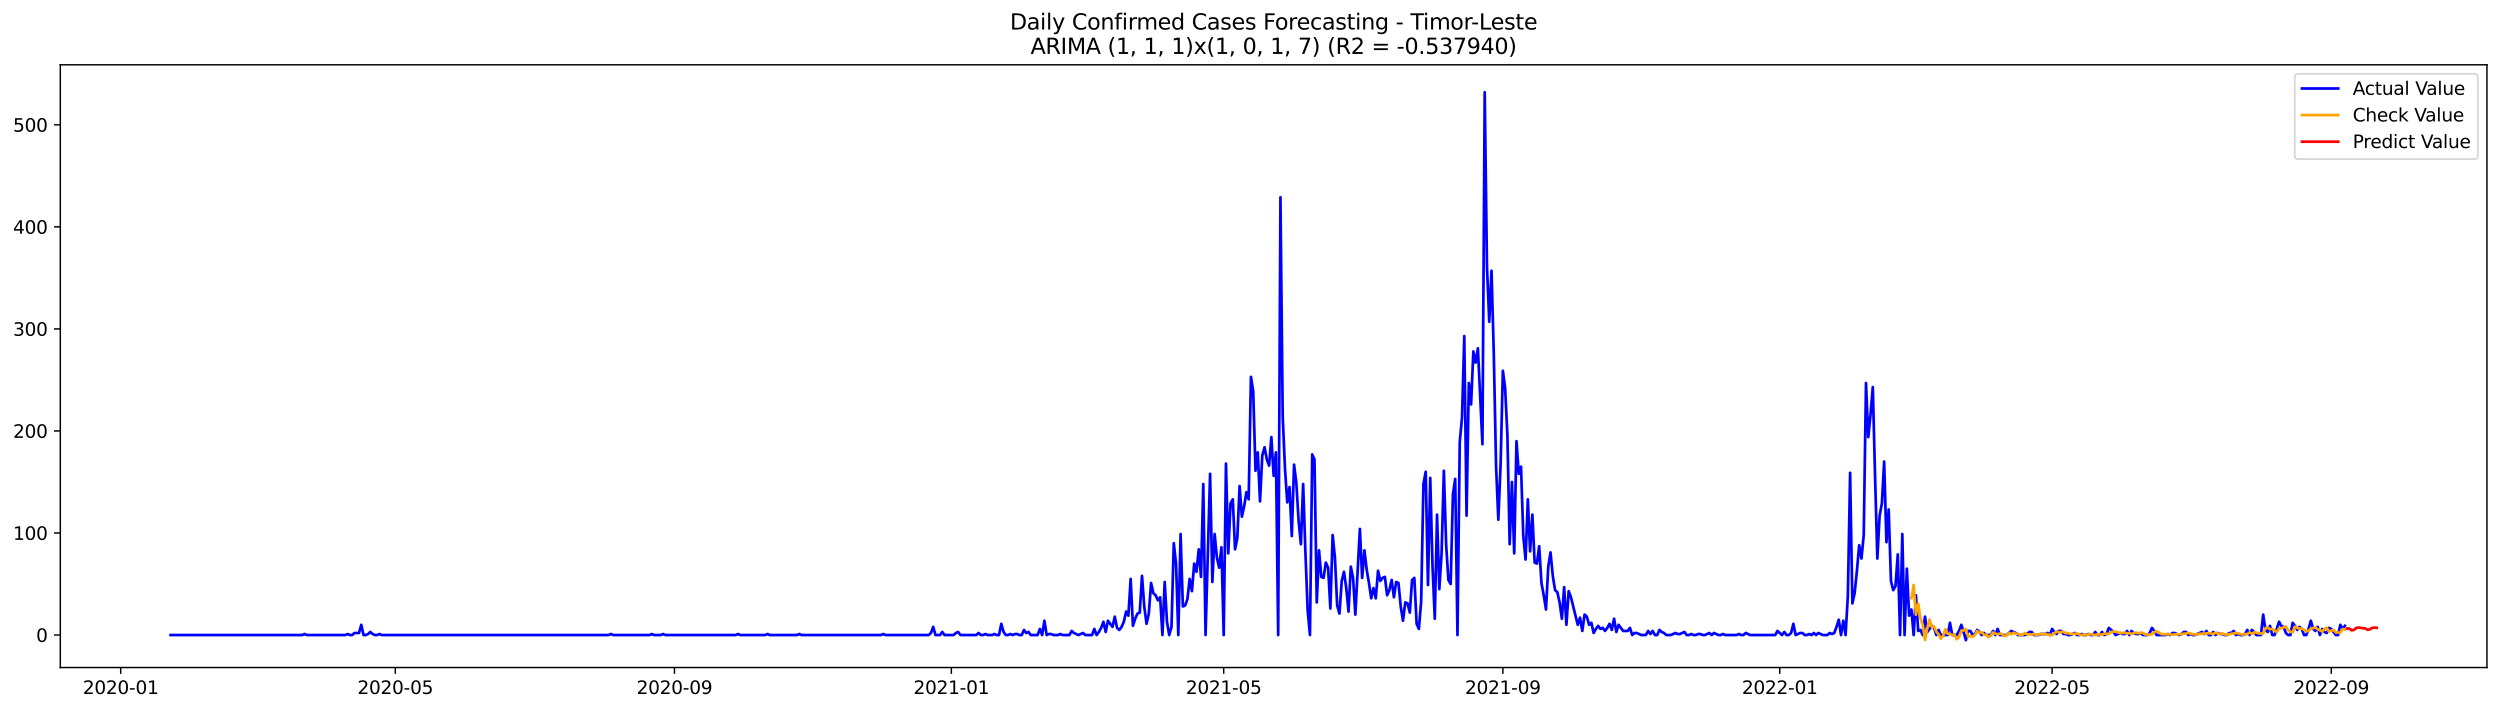 <?xml version="1.0" encoding="utf-8" standalone="no"?>
<!DOCTYPE svg PUBLIC "-//W3C//DTD SVG 1.1//EN"
  "http://www.w3.org/Graphics/SVG/1.1/DTD/svg11.dtd">
<svg xmlns:xlink="http://www.w3.org/1999/xlink" width="1379.688pt" height="392.274pt" viewBox="0 0 1379.688 392.274" xmlns="http://www.w3.org/2000/svg" version="1.1">
 <defs>
  <style type="text/css">*{stroke-linejoin: round; stroke-linecap: butt}</style>
 </defs>
 <g id="figure_1">
  <g id="patch_1">
   <path d="M 0 392.274 
L 1379.688 392.274 
L 1379.688 0 
L 0 0 
z
" style="fill: #ffffff"/>
  </g>
  <g id="axes_1">
   <g id="patch_2">
    <path d="M 33.288 368.396 
L 1372.487 368.396 
L 1372.487 35.755 
L 33.288 35.755 
z
" style="fill: #ffffff"/>
   </g>
   <g id="matplotlib.axis_1">
    <g id="xtick_1">
     <g id="line2d_1">
      <defs>
       <path id="mb862a5fa27" d="M 0 0 
L 0 3.5 
" style="stroke: #000000; stroke-width: 0.8"/>
      </defs>
      <g>
       <use xlink:href="#mb862a5fa27" x="66.605" y="368.396" style="stroke: #000000; stroke-width: 0.8"/>
      </g>
     </g>
     <g id="text_1">
      <!-- 2020-01 -->
      <g transform="translate(45.713 382.994)scale(0.1 -0.1)">
       <defs>
        <path id="DejaVuSans-32" d="M 1228 531 
L 3431 531 
L 3431 0 
L 469 0 
L 469 531 
Q 828 903 1448 1529 
Q 2069 2156 2228 2338 
Q 2531 2678 2651 2914 
Q 2772 3150 2772 3378 
Q 2772 3750 2511 3984 
Q 2250 4219 1831 4219 
Q 1534 4219 1204 4116 
Q 875 4013 500 3803 
L 500 4441 
Q 881 4594 1212 4672 
Q 1544 4750 1819 4750 
Q 2544 4750 2975 4387 
Q 3406 4025 3406 3419 
Q 3406 3131 3298 2873 
Q 3191 2616 2906 2266 
Q 2828 2175 2409 1742 
Q 1991 1309 1228 531 
z
" transform="scale(0.016)"/>
        <path id="DejaVuSans-30" d="M 2034 4250 
Q 1547 4250 1301 3770 
Q 1056 3291 1056 2328 
Q 1056 1369 1301 889 
Q 1547 409 2034 409 
Q 2525 409 2770 889 
Q 3016 1369 3016 2328 
Q 3016 3291 2770 3770 
Q 2525 4250 2034 4250 
z
M 2034 4750 
Q 2819 4750 3233 4129 
Q 3647 3509 3647 2328 
Q 3647 1150 3233 529 
Q 2819 -91 2034 -91 
Q 1250 -91 836 529 
Q 422 1150 422 2328 
Q 422 3509 836 4129 
Q 1250 4750 2034 4750 
z
" transform="scale(0.016)"/>
        <path id="DejaVuSans-2d" d="M 313 2009 
L 1997 2009 
L 1997 1497 
L 313 1497 
L 313 2009 
z
" transform="scale(0.016)"/>
        <path id="DejaVuSans-31" d="M 794 531 
L 1825 531 
L 1825 4091 
L 703 3866 
L 703 4441 
L 1819 4666 
L 2450 4666 
L 2450 531 
L 3481 531 
L 3481 0 
L 794 0 
L 794 531 
z
" transform="scale(0.016)"/>
       </defs>
       <use xlink:href="#DejaVuSans-32"/>
       <use xlink:href="#DejaVuSans-30" x="63.623"/>
       <use xlink:href="#DejaVuSans-32" x="127.246"/>
       <use xlink:href="#DejaVuSans-30" x="190.869"/>
       <use xlink:href="#DejaVuSans-2d" x="254.492"/>
       <use xlink:href="#DejaVuSans-30" x="290.576"/>
       <use xlink:href="#DejaVuSans-31" x="354.199"/>
      </g>
     </g>
    </g>
    <g id="xtick_2">
     <g id="line2d_2">
      <g>
       <use xlink:href="#mb862a5fa27" x="218.16" y="368.396" style="stroke: #000000; stroke-width: 0.8"/>
      </g>
     </g>
     <g id="text_2">
      <!-- 2020-05 -->
      <g transform="translate(197.269 382.994)scale(0.1 -0.1)">
       <defs>
        <path id="DejaVuSans-35" d="M 691 4666 
L 3169 4666 
L 3169 4134 
L 1269 4134 
L 1269 2991 
Q 1406 3038 1543 3061 
Q 1681 3084 1819 3084 
Q 2600 3084 3056 2656 
Q 3513 2228 3513 1497 
Q 3513 744 3044 326 
Q 2575 -91 1722 -91 
Q 1428 -91 1123 -41 
Q 819 9 494 109 
L 494 744 
Q 775 591 1075 516 
Q 1375 441 1709 441 
Q 2250 441 2565 725 
Q 2881 1009 2881 1497 
Q 2881 1984 2565 2268 
Q 2250 2553 1709 2553 
Q 1456 2553 1204 2497 
Q 953 2441 691 2322 
L 691 4666 
z
" transform="scale(0.016)"/>
       </defs>
       <use xlink:href="#DejaVuSans-32"/>
       <use xlink:href="#DejaVuSans-30" x="63.623"/>
       <use xlink:href="#DejaVuSans-32" x="127.246"/>
       <use xlink:href="#DejaVuSans-30" x="190.869"/>
       <use xlink:href="#DejaVuSans-2d" x="254.492"/>
       <use xlink:href="#DejaVuSans-30" x="290.576"/>
       <use xlink:href="#DejaVuSans-35" x="354.199"/>
      </g>
     </g>
    </g>
    <g id="xtick_3">
     <g id="line2d_3">
      <g>
       <use xlink:href="#mb862a5fa27" x="372.221" y="368.396" style="stroke: #000000; stroke-width: 0.8"/>
      </g>
     </g>
     <g id="text_3">
      <!-- 2020-09 -->
      <g transform="translate(351.329 382.994)scale(0.1 -0.1)">
       <defs>
        <path id="DejaVuSans-39" d="M 703 97 
L 703 672 
Q 941 559 1184 500 
Q 1428 441 1663 441 
Q 2288 441 2617 861 
Q 2947 1281 2994 2138 
Q 2813 1869 2534 1725 
Q 2256 1581 1919 1581 
Q 1219 1581 811 2004 
Q 403 2428 403 3163 
Q 403 3881 828 4315 
Q 1253 4750 1959 4750 
Q 2769 4750 3195 4129 
Q 3622 3509 3622 2328 
Q 3622 1225 3098 567 
Q 2575 -91 1691 -91 
Q 1453 -91 1209 -44 
Q 966 3 703 97 
z
M 1959 2075 
Q 2384 2075 2632 2365 
Q 2881 2656 2881 3163 
Q 2881 3666 2632 3958 
Q 2384 4250 1959 4250 
Q 1534 4250 1286 3958 
Q 1038 3666 1038 3163 
Q 1038 2656 1286 2365 
Q 1534 2075 1959 2075 
z
" transform="scale(0.016)"/>
       </defs>
       <use xlink:href="#DejaVuSans-32"/>
       <use xlink:href="#DejaVuSans-30" x="63.623"/>
       <use xlink:href="#DejaVuSans-32" x="127.246"/>
       <use xlink:href="#DejaVuSans-30" x="190.869"/>
       <use xlink:href="#DejaVuSans-2d" x="254.492"/>
       <use xlink:href="#DejaVuSans-30" x="290.576"/>
       <use xlink:href="#DejaVuSans-39" x="354.199"/>
      </g>
     </g>
    </g>
    <g id="xtick_4">
     <g id="line2d_4">
      <g>
       <use xlink:href="#mb862a5fa27" x="525.029" y="368.396" style="stroke: #000000; stroke-width: 0.8"/>
      </g>
     </g>
     <g id="text_4">
      <!-- 2021-01 -->
      <g transform="translate(504.138 382.994)scale(0.1 -0.1)">
       <use xlink:href="#DejaVuSans-32"/>
       <use xlink:href="#DejaVuSans-30" x="63.623"/>
       <use xlink:href="#DejaVuSans-32" x="127.246"/>
       <use xlink:href="#DejaVuSans-31" x="190.869"/>
       <use xlink:href="#DejaVuSans-2d" x="254.492"/>
       <use xlink:href="#DejaVuSans-30" x="290.576"/>
       <use xlink:href="#DejaVuSans-31" x="354.199"/>
      </g>
     </g>
    </g>
    <g id="xtick_5">
     <g id="line2d_5">
      <g>
       <use xlink:href="#mb862a5fa27" x="675.332" y="368.396" style="stroke: #000000; stroke-width: 0.8"/>
      </g>
     </g>
     <g id="text_5">
      <!-- 2021-05 -->
      <g transform="translate(654.441 382.994)scale(0.1 -0.1)">
       <use xlink:href="#DejaVuSans-32"/>
       <use xlink:href="#DejaVuSans-30" x="63.623"/>
       <use xlink:href="#DejaVuSans-32" x="127.246"/>
       <use xlink:href="#DejaVuSans-31" x="190.869"/>
       <use xlink:href="#DejaVuSans-2d" x="254.492"/>
       <use xlink:href="#DejaVuSans-30" x="290.576"/>
       <use xlink:href="#DejaVuSans-35" x="354.199"/>
      </g>
     </g>
    </g>
    <g id="xtick_6">
     <g id="line2d_6">
      <g>
       <use xlink:href="#mb862a5fa27" x="829.393" y="368.396" style="stroke: #000000; stroke-width: 0.8"/>
      </g>
     </g>
     <g id="text_6">
      <!-- 2021-09 -->
      <g transform="translate(808.501 382.994)scale(0.1 -0.1)">
       <use xlink:href="#DejaVuSans-32"/>
       <use xlink:href="#DejaVuSans-30" x="63.623"/>
       <use xlink:href="#DejaVuSans-32" x="127.246"/>
       <use xlink:href="#DejaVuSans-31" x="190.869"/>
       <use xlink:href="#DejaVuSans-2d" x="254.492"/>
       <use xlink:href="#DejaVuSans-30" x="290.576"/>
       <use xlink:href="#DejaVuSans-39" x="354.199"/>
      </g>
     </g>
    </g>
    <g id="xtick_7">
     <g id="line2d_7">
      <g>
       <use xlink:href="#mb862a5fa27" x="982.201" y="368.396" style="stroke: #000000; stroke-width: 0.8"/>
      </g>
     </g>
     <g id="text_7">
      <!-- 2022-01 -->
      <g transform="translate(961.309 382.994)scale(0.1 -0.1)">
       <use xlink:href="#DejaVuSans-32"/>
       <use xlink:href="#DejaVuSans-30" x="63.623"/>
       <use xlink:href="#DejaVuSans-32" x="127.246"/>
       <use xlink:href="#DejaVuSans-32" x="190.869"/>
       <use xlink:href="#DejaVuSans-2d" x="254.492"/>
       <use xlink:href="#DejaVuSans-30" x="290.576"/>
       <use xlink:href="#DejaVuSans-31" x="354.199"/>
      </g>
     </g>
    </g>
    <g id="xtick_8">
     <g id="line2d_8">
      <g>
       <use xlink:href="#mb862a5fa27" x="1132.504" y="368.396" style="stroke: #000000; stroke-width: 0.8"/>
      </g>
     </g>
     <g id="text_8">
      <!-- 2022-05 -->
      <g transform="translate(1111.612 382.994)scale(0.1 -0.1)">
       <use xlink:href="#DejaVuSans-32"/>
       <use xlink:href="#DejaVuSans-30" x="63.623"/>
       <use xlink:href="#DejaVuSans-32" x="127.246"/>
       <use xlink:href="#DejaVuSans-32" x="190.869"/>
       <use xlink:href="#DejaVuSans-2d" x="254.492"/>
       <use xlink:href="#DejaVuSans-30" x="290.576"/>
       <use xlink:href="#DejaVuSans-35" x="354.199"/>
      </g>
     </g>
    </g>
    <g id="xtick_9">
     <g id="line2d_9">
      <g>
       <use xlink:href="#mb862a5fa27" x="1286.564" y="368.396" style="stroke: #000000; stroke-width: 0.8"/>
      </g>
     </g>
     <g id="text_9">
      <!-- 2022-09 -->
      <g transform="translate(1265.673 382.994)scale(0.1 -0.1)">
       <use xlink:href="#DejaVuSans-32"/>
       <use xlink:href="#DejaVuSans-30" x="63.623"/>
       <use xlink:href="#DejaVuSans-32" x="127.246"/>
       <use xlink:href="#DejaVuSans-32" x="190.869"/>
       <use xlink:href="#DejaVuSans-2d" x="254.492"/>
       <use xlink:href="#DejaVuSans-30" x="290.576"/>
       <use xlink:href="#DejaVuSans-39" x="354.199"/>
      </g>
     </g>
    </g>
   </g>
   <g id="matplotlib.axis_2">
    <g id="ytick_1">
     <g id="line2d_10">
      <defs>
       <path id="mdf9da9a703" d="M 0 0 
L -3.5 0 
" style="stroke: #000000; stroke-width: 0.8"/>
      </defs>
      <g>
       <use xlink:href="#mdf9da9a703" x="33.288" y="350.46" style="stroke: #000000; stroke-width: 0.8"/>
      </g>
     </g>
     <g id="text_10">
      <!-- 0 -->
      <g transform="translate(19.925 354.259)scale(0.1 -0.1)">
       <use xlink:href="#DejaVuSans-30"/>
      </g>
     </g>
    </g>
    <g id="ytick_2">
     <g id="line2d_11">
      <g>
       <use xlink:href="#mdf9da9a703" x="33.288" y="294.147" style="stroke: #000000; stroke-width: 0.8"/>
      </g>
     </g>
     <g id="text_11">
      <!-- 100 -->
      <g transform="translate(7.2 297.946)scale(0.1 -0.1)">
       <use xlink:href="#DejaVuSans-31"/>
       <use xlink:href="#DejaVuSans-30" x="63.623"/>
       <use xlink:href="#DejaVuSans-30" x="127.246"/>
      </g>
     </g>
    </g>
    <g id="ytick_3">
     <g id="line2d_12">
      <g>
       <use xlink:href="#mdf9da9a703" x="33.288" y="237.834" style="stroke: #000000; stroke-width: 0.8"/>
      </g>
     </g>
     <g id="text_12">
      <!-- 200 -->
      <g transform="translate(7.2 241.633)scale(0.1 -0.1)">
       <use xlink:href="#DejaVuSans-32"/>
       <use xlink:href="#DejaVuSans-30" x="63.623"/>
       <use xlink:href="#DejaVuSans-30" x="127.246"/>
      </g>
     </g>
    </g>
    <g id="ytick_4">
     <g id="line2d_13">
      <g>
       <use xlink:href="#mdf9da9a703" x="33.288" y="181.521" style="stroke: #000000; stroke-width: 0.8"/>
      </g>
     </g>
     <g id="text_13">
      <!-- 300 -->
      <g transform="translate(7.2 185.321)scale(0.1 -0.1)">
       <defs>
        <path id="DejaVuSans-33" d="M 2597 2516 
Q 3050 2419 3304 2112 
Q 3559 1806 3559 1356 
Q 3559 666 3084 287 
Q 2609 -91 1734 -91 
Q 1441 -91 1130 -33 
Q 819 25 488 141 
L 488 750 
Q 750 597 1062 519 
Q 1375 441 1716 441 
Q 2309 441 2620 675 
Q 2931 909 2931 1356 
Q 2931 1769 2642 2001 
Q 2353 2234 1838 2234 
L 1294 2234 
L 1294 2753 
L 1863 2753 
Q 2328 2753 2575 2939 
Q 2822 3125 2822 3475 
Q 2822 3834 2567 4026 
Q 2313 4219 1838 4219 
Q 1578 4219 1281 4162 
Q 984 4106 628 3988 
L 628 4550 
Q 988 4650 1302 4700 
Q 1616 4750 1894 4750 
Q 2613 4750 3031 4423 
Q 3450 4097 3450 3541 
Q 3450 3153 3228 2886 
Q 3006 2619 2597 2516 
z
" transform="scale(0.016)"/>
       </defs>
       <use xlink:href="#DejaVuSans-33"/>
       <use xlink:href="#DejaVuSans-30" x="63.623"/>
       <use xlink:href="#DejaVuSans-30" x="127.246"/>
      </g>
     </g>
    </g>
    <g id="ytick_5">
     <g id="line2d_14">
      <g>
       <use xlink:href="#mdf9da9a703" x="33.288" y="125.208" style="stroke: #000000; stroke-width: 0.8"/>
      </g>
     </g>
     <g id="text_14">
      <!-- 400 -->
      <g transform="translate(7.2 129.008)scale(0.1 -0.1)">
       <defs>
        <path id="DejaVuSans-34" d="M 2419 4116 
L 825 1625 
L 2419 1625 
L 2419 4116 
z
M 2253 4666 
L 3047 4666 
L 3047 1625 
L 3713 1625 
L 3713 1100 
L 3047 1100 
L 3047 0 
L 2419 0 
L 2419 1100 
L 313 1100 
L 313 1709 
L 2253 4666 
z
" transform="scale(0.016)"/>
       </defs>
       <use xlink:href="#DejaVuSans-34"/>
       <use xlink:href="#DejaVuSans-30" x="63.623"/>
       <use xlink:href="#DejaVuSans-30" x="127.246"/>
      </g>
     </g>
    </g>
    <g id="ytick_6">
     <g id="line2d_15">
      <g>
       <use xlink:href="#mdf9da9a703" x="33.288" y="68.896" style="stroke: #000000; stroke-width: 0.8"/>
      </g>
     </g>
     <g id="text_15">
      <!-- 500 -->
      <g transform="translate(7.2 72.695)scale(0.1 -0.1)">
       <use xlink:href="#DejaVuSans-35"/>
       <use xlink:href="#DejaVuSans-30" x="63.623"/>
       <use xlink:href="#DejaVuSans-30" x="127.246"/>
      </g>
     </g>
    </g>
   </g>
   <g id="line2d_16">
    <path d="M 94.16 350.46 
L 166.807 350.46 
L 168.059 349.897 
L 169.312 350.46 
L 190.605 350.46 
L 191.857 349.897 
L 193.11 350.46 
L 194.362 350.46 
L 195.615 349.334 
L 198.12 349.334 
L 199.372 344.829 
L 200.625 350.46 
L 201.877 350.46 
L 203.13 349.897 
L 204.382 348.77 
L 205.635 349.897 
L 206.887 350.46 
L 208.14 350.46 
L 209.393 349.897 
L 210.645 350.46 
L 335.898 350.46 
L 337.15 349.897 
L 338.403 350.46 
L 358.443 350.46 
L 359.696 349.897 
L 360.948 350.46 
L 364.706 350.46 
L 365.958 349.897 
L 367.211 350.46 
L 406.039 350.46 
L 407.292 349.897 
L 408.544 350.46 
L 422.322 350.46 
L 423.574 349.897 
L 424.827 350.46 
L 439.857 350.46 
L 441.11 349.897 
L 442.362 350.46 
L 486.201 350.46 
L 487.453 349.897 
L 488.706 350.46 
L 512.504 350.46 
L 513.756 349.334 
L 515.009 345.955 
L 516.261 350.46 
L 518.766 350.46 
L 520.019 348.77 
L 521.271 350.46 
L 526.281 350.46 
L 527.534 349.334 
L 528.786 348.77 
L 530.039 350.46 
L 538.807 350.46 
L 540.059 349.334 
L 541.312 350.46 
L 542.564 350.46 
L 543.817 349.897 
L 545.069 350.46 
L 547.574 350.46 
L 548.827 349.897 
L 550.079 350.46 
L 551.332 350.46 
L 552.584 344.265 
L 553.837 348.77 
L 555.09 350.46 
L 556.342 350.46 
L 557.595 349.897 
L 558.847 350.46 
L 560.1 349.897 
L 561.352 349.897 
L 562.605 350.46 
L 563.857 350.46 
L 565.11 347.644 
L 566.362 349.334 
L 567.615 348.77 
L 568.867 350.46 
L 572.625 350.46 
L 573.877 347.081 
L 575.13 350.46 
L 576.382 342.576 
L 577.635 350.46 
L 578.888 349.897 
L 580.14 349.897 
L 581.393 350.46 
L 583.898 350.46 
L 585.15 349.897 
L 586.403 350.46 
L 590.16 350.46 
L 591.413 348.207 
L 592.665 349.334 
L 595.17 350.46 
L 597.675 349.334 
L 598.928 350.46 
L 602.685 350.46 
L 603.938 347.081 
L 605.191 350.46 
L 606.443 348.77 
L 607.696 346.518 
L 608.948 343.139 
L 610.201 348.77 
L 611.453 342.576 
L 613.958 345.955 
L 615.211 340.324 
L 616.463 346.518 
L 617.716 347.644 
L 618.968 345.955 
L 620.221 343.139 
L 621.473 337.508 
L 622.726 339.76 
L 623.978 319.488 
L 625.231 345.392 
L 626.483 341.45 
L 627.736 338.634 
L 628.989 338.071 
L 630.241 317.798 
L 631.494 334.692 
L 632.746 344.265 
L 633.999 338.634 
L 635.251 321.74 
L 636.504 327.372 
L 637.756 328.498 
L 639.009 331.313 
L 640.261 329.624 
L 641.514 350.46 
L 642.766 321.177 
L 644.019 343.139 
L 645.271 350.46 
L 646.524 345.955 
L 647.776 299.778 
L 649.029 311.041 
L 650.281 350.46 
L 651.534 294.71 
L 652.786 334.692 
L 654.039 334.129 
L 655.292 330.75 
L 656.544 319.488 
L 657.797 326.245 
L 659.049 311.041 
L 660.302 315.546 
L 661.554 303.157 
L 662.807 318.362 
L 664.059 267.117 
L 665.312 350.46 
L 667.817 261.486 
L 669.069 321.177 
L 670.322 294.71 
L 671.574 307.662 
L 672.827 313.293 
L 674.079 302.031 
L 675.332 350.46 
L 676.584 255.854 
L 677.837 305.41 
L 679.09 277.816 
L 680.342 275.564 
L 681.595 303.157 
L 682.847 296.963 
L 684.1 268.243 
L 685.352 285.137 
L 686.605 279.506 
L 687.857 271.622 
L 689.11 275.564 
L 690.362 207.988 
L 691.615 215.872 
L 692.867 259.796 
L 694.12 249.66 
L 695.372 276.69 
L 696.625 251.349 
L 697.877 246.844 
L 699.13 253.602 
L 700.382 256.981 
L 701.635 241.213 
L 702.888 262.612 
L 704.14 249.66 
L 705.393 350.46 
L 706.645 108.878 
L 707.898 229.95 
L 709.15 258.67 
L 710.403 277.253 
L 711.655 268.806 
L 712.908 295.836 
L 714.16 256.417 
L 715.413 266.554 
L 716.665 287.389 
L 717.918 300.341 
L 719.17 267.117 
L 720.423 304.846 
L 721.675 336.945 
L 722.928 350.46 
L 724.18 250.786 
L 725.433 253.602 
L 726.685 332.44 
L 727.938 303.72 
L 729.191 318.362 
L 730.443 318.925 
L 731.696 310.478 
L 732.948 313.293 
L 734.201 335.819 
L 735.453 295.273 
L 736.706 307.662 
L 737.958 334.129 
L 739.211 338.634 
L 740.463 320.614 
L 741.716 315.546 
L 742.968 324.556 
L 744.221 337.508 
L 745.473 312.73 
L 746.726 318.925 
L 747.978 339.197 
L 750.483 291.894 
L 751.736 318.925 
L 752.989 303.72 
L 754.241 314.42 
L 755.494 321.74 
L 756.746 330.187 
L 757.999 324.556 
L 759.251 330.187 
L 760.504 314.983 
L 761.756 320.614 
L 763.009 318.925 
L 764.261 318.362 
L 765.514 328.498 
L 766.766 325.682 
L 768.019 320.051 
L 769.271 329.624 
L 770.524 321.177 
L 771.776 321.74 
L 773.029 334.692 
L 774.281 342.576 
L 775.534 332.44 
L 776.786 333.003 
L 778.039 338.071 
L 779.292 320.051 
L 780.544 318.925 
L 781.797 344.265 
L 783.049 347.081 
L 784.302 331.877 
L 785.554 267.117 
L 786.807 260.359 
L 788.059 322.867 
L 789.312 263.738 
L 790.564 312.167 
L 791.817 341.45 
L 793.069 284.011 
L 794.322 325.119 
L 795.574 305.41 
L 796.827 259.796 
L 798.079 300.341 
L 799.332 320.051 
L 800.584 322.303 
L 801.837 272.748 
L 803.09 264.301 
L 804.342 350.46 
L 805.595 244.029 
L 806.847 230.513 
L 808.1 185.463 
L 809.352 284.574 
L 810.605 211.367 
L 811.857 223.193 
L 813.11 193.91 
L 814.362 200.105 
L 815.615 192.221 
L 818.12 245.155 
L 819.372 50.876 
L 820.625 147.17 
L 821.877 177.579 
L 823.13 149.423 
L 824.382 195.036 
L 825.635 256.981 
L 826.888 286.826 
L 828.14 256.417 
L 829.393 204.61 
L 830.645 214.183 
L 831.898 240.087 
L 833.15 300.341 
L 834.403 265.991 
L 835.655 305.41 
L 836.908 243.465 
L 838.16 261.486 
L 839.413 257.544 
L 840.665 295.836 
L 841.918 308.788 
L 843.17 275.564 
L 844.423 304.283 
L 845.675 284.011 
L 846.928 310.478 
L 848.18 311.041 
L 849.433 301.468 
L 850.685 321.74 
L 851.938 328.498 
L 853.191 336.382 
L 854.443 312.73 
L 855.696 304.846 
L 856.948 317.798 
L 858.201 325.682 
L 859.453 326.808 
L 860.706 332.44 
L 861.958 341.45 
L 863.211 323.993 
L 864.463 344.829 
L 865.716 326.245 
L 866.968 329.624 
L 870.726 344.829 
L 871.978 340.887 
L 873.231 348.207 
L 874.483 339.197 
L 875.736 340.324 
L 876.989 344.829 
L 878.241 343.702 
L 879.494 349.334 
L 880.746 347.081 
L 881.999 345.392 
L 883.251 347.081 
L 884.504 346.518 
L 885.756 348.207 
L 887.009 346.518 
L 888.261 344.265 
L 889.514 347.644 
L 890.766 341.45 
L 892.019 348.77 
L 893.271 344.829 
L 895.776 348.207 
L 898.281 348.207 
L 899.534 346.518 
L 900.786 350.46 
L 902.039 349.334 
L 903.292 349.334 
L 905.797 350.46 
L 908.302 350.46 
L 909.554 348.207 
L 910.807 349.897 
L 912.059 348.207 
L 913.312 350.46 
L 914.564 350.46 
L 915.817 347.644 
L 917.069 348.77 
L 918.322 349.334 
L 919.574 350.46 
L 922.079 350.46 
L 924.584 349.334 
L 925.837 349.897 
L 927.09 349.897 
L 929.595 348.77 
L 930.847 350.46 
L 932.1 350.46 
L 933.352 349.897 
L 934.605 350.46 
L 935.857 350.46 
L 937.11 349.897 
L 938.362 349.897 
L 939.615 350.46 
L 940.867 350.46 
L 943.372 349.334 
L 944.625 350.46 
L 945.877 349.334 
L 948.382 350.46 
L 949.635 350.46 
L 950.888 349.897 
L 952.14 350.46 
L 958.403 350.46 
L 959.655 349.897 
L 960.908 350.46 
L 962.16 350.46 
L 963.413 349.334 
L 965.918 350.46 
L 979.696 350.46 
L 980.948 348.207 
L 983.453 350.46 
L 984.706 348.77 
L 985.958 350.46 
L 987.211 350.46 
L 988.463 349.334 
L 989.716 344.265 
L 990.968 350.46 
L 993.473 349.334 
L 994.726 349.334 
L 995.978 350.46 
L 997.231 350.46 
L 998.483 349.897 
L 999.736 350.46 
L 1000.989 349.334 
L 1002.241 350.46 
L 1003.494 349.334 
L 1005.999 350.46 
L 1008.504 350.46 
L 1009.756 349.334 
L 1011.009 349.897 
L 1012.261 349.334 
L 1013.514 345.955 
L 1014.766 342.013 
L 1016.019 350.46 
L 1017.271 342.576 
L 1018.524 350.46 
L 1019.776 329.061 
L 1021.029 260.922 
L 1022.281 333.003 
L 1023.534 327.372 
L 1024.786 314.983 
L 1026.039 300.905 
L 1027.292 308.225 
L 1028.544 295.273 
L 1029.797 211.367 
L 1031.049 241.213 
L 1032.302 228.824 
L 1033.554 213.62 
L 1034.807 263.175 
L 1036.059 308.225 
L 1037.312 284.574 
L 1038.564 277.816 
L 1039.817 254.728 
L 1041.069 299.215 
L 1042.322 281.195 
L 1043.574 320.614 
L 1044.827 325.682 
L 1046.079 323.43 
L 1047.332 305.973 
L 1048.584 350.46 
L 1049.837 294.71 
L 1051.09 350.46 
L 1052.342 313.857 
L 1053.595 339.76 
L 1054.847 336.382 
L 1056.1 350.46 
L 1057.352 328.498 
L 1058.605 348.207 
L 1059.857 347.644 
L 1061.11 350.46 
L 1062.362 340.324 
L 1063.615 348.77 
L 1066.12 345.392 
L 1067.372 346.518 
L 1068.625 350.46 
L 1069.877 347.644 
L 1071.13 350.46 
L 1074.888 350.46 
L 1076.14 343.702 
L 1077.393 350.46 
L 1079.898 350.46 
L 1081.15 348.207 
L 1082.403 344.829 
L 1083.655 348.77 
L 1084.908 353.276 
L 1086.16 348.207 
L 1087.413 348.207 
L 1088.665 350.46 
L 1089.918 349.897 
L 1091.17 347.644 
L 1092.423 348.77 
L 1093.675 350.46 
L 1094.928 349.334 
L 1096.18 350.46 
L 1098.685 350.46 
L 1099.938 348.207 
L 1101.191 350.46 
L 1102.443 347.081 
L 1103.696 350.46 
L 1107.453 350.46 
L 1109.958 348.207 
L 1112.463 349.334 
L 1113.716 350.46 
L 1117.473 350.46 
L 1118.726 349.897 
L 1119.978 348.77 
L 1121.231 348.77 
L 1122.483 350.46 
L 1124.989 350.46 
L 1126.241 349.897 
L 1128.746 349.897 
L 1129.999 349.334 
L 1131.251 350.46 
L 1132.504 347.081 
L 1133.756 348.77 
L 1135.009 349.897 
L 1136.261 348.207 
L 1137.514 348.207 
L 1138.766 349.897 
L 1140.019 349.897 
L 1141.271 350.46 
L 1142.524 350.46 
L 1145.029 349.334 
L 1146.281 350.46 
L 1147.534 350.46 
L 1148.786 349.897 
L 1150.039 350.46 
L 1151.292 350.46 
L 1152.544 349.897 
L 1153.797 350.46 
L 1155.049 350.46 
L 1156.302 348.77 
L 1157.554 350.46 
L 1158.807 350.46 
L 1160.059 348.77 
L 1161.312 350.46 
L 1162.564 349.897 
L 1163.817 346.518 
L 1166.322 348.77 
L 1167.574 350.46 
L 1170.079 349.334 
L 1171.332 349.897 
L 1172.584 349.897 
L 1173.837 348.207 
L 1175.09 350.46 
L 1176.342 348.207 
L 1177.595 349.334 
L 1178.847 349.897 
L 1180.1 349.897 
L 1181.352 349.334 
L 1182.605 350.46 
L 1185.11 350.46 
L 1186.362 349.334 
L 1187.615 346.518 
L 1188.867 348.207 
L 1190.12 350.46 
L 1195.13 350.46 
L 1196.382 349.897 
L 1197.635 350.46 
L 1198.888 349.334 
L 1200.14 349.334 
L 1202.645 350.46 
L 1203.898 349.897 
L 1205.15 348.77 
L 1206.403 348.77 
L 1207.655 350.46 
L 1208.908 349.897 
L 1210.16 350.46 
L 1211.413 350.46 
L 1215.17 348.77 
L 1216.423 349.897 
L 1217.675 348.207 
L 1218.928 350.46 
L 1220.18 350.46 
L 1221.433 348.77 
L 1222.685 350.46 
L 1223.938 349.334 
L 1225.191 349.897 
L 1226.443 349.897 
L 1227.696 350.46 
L 1228.948 350.46 
L 1230.201 349.334 
L 1231.453 349.334 
L 1232.706 348.207 
L 1233.958 350.46 
L 1235.211 349.897 
L 1236.463 350.46 
L 1237.716 350.46 
L 1238.968 349.897 
L 1240.221 347.644 
L 1241.473 350.46 
L 1242.726 347.644 
L 1243.978 348.77 
L 1245.231 350.46 
L 1247.736 350.46 
L 1248.989 339.197 
L 1250.241 347.644 
L 1251.494 348.77 
L 1252.746 345.392 
L 1253.999 350.46 
L 1255.251 350.46 
L 1256.504 347.081 
L 1257.756 343.139 
L 1259.009 345.392 
L 1260.261 345.955 
L 1261.514 349.334 
L 1262.766 350.46 
L 1264.019 350.46 
L 1265.271 343.702 
L 1266.524 345.392 
L 1267.776 347.644 
L 1269.029 345.955 
L 1270.281 347.081 
L 1271.534 350.46 
L 1272.786 350.46 
L 1274.039 347.081 
L 1275.292 342.576 
L 1276.544 347.081 
L 1277.797 348.207 
L 1279.049 345.955 
L 1280.302 350.46 
L 1281.554 347.081 
L 1282.807 348.77 
L 1284.059 349.334 
L 1285.312 346.518 
L 1286.564 347.081 
L 1289.069 350.46 
L 1290.322 350.46 
L 1291.574 344.829 
L 1292.827 347.081 
L 1294.079 345.392 
L 1294.079 345.392 
" clip-path="url(#p202763c042)" style="fill: none; stroke: #0000ff; stroke-width: 1.5; stroke-linecap: square"/>
   </g>
   <g id="line2d_17">
    <path d="M 1054.847 330.116 
L 1056.1 322.833 
L 1057.352 339.233 
L 1058.605 333.207 
L 1059.857 341.302 
L 1061.11 344.848 
L 1062.362 353.193 
L 1063.615 346.656 
L 1064.867 341.873 
L 1066.12 346.113 
L 1067.372 345.769 
L 1068.625 348.632 
L 1069.877 350.118 
L 1071.13 352.499 
L 1072.382 350.852 
L 1073.635 347.23 
L 1074.888 349.677 
L 1077.393 350.339 
L 1078.645 350.322 
L 1079.898 352.779 
L 1081.15 351.472 
L 1082.403 348.065 
L 1083.655 347.901 
L 1084.908 347.137 
L 1086.16 351.412 
L 1087.413 350.896 
L 1088.665 351.492 
L 1089.918 350.384 
L 1091.17 348.252 
L 1092.423 349.176 
L 1093.675 348.969 
L 1094.928 350.369 
L 1096.18 350.24 
L 1097.433 351.596 
L 1098.685 350.743 
L 1099.938 349.028 
L 1101.191 349.66 
L 1102.443 350.032 
L 1103.696 349.676 
L 1104.948 349.981 
L 1106.201 351.079 
L 1107.453 350.561 
L 1108.706 349.175 
L 1109.958 350.09 
L 1111.211 349.226 
L 1112.463 349.739 
L 1113.716 349.74 
L 1114.968 350.548 
L 1116.221 350.325 
L 1117.473 349.337 
L 1118.726 350.138 
L 1119.978 349.989 
L 1121.231 350.166 
L 1122.483 349.908 
L 1123.736 350.419 
L 1124.989 350.307 
L 1126.241 349.668 
L 1127.494 349.979 
L 1128.746 349.743 
L 1129.999 350.167 
L 1131.251 350.275 
L 1132.504 350.563 
L 1133.756 349.399 
L 1135.009 348.506 
L 1136.261 349.072 
L 1137.514 348.727 
L 1138.766 348.708 
L 1140.019 349.425 
L 1141.271 349.409 
L 1142.524 349.883 
L 1145.029 349.821 
L 1146.281 349.57 
L 1147.534 350.148 
L 1148.786 350.54 
L 1150.039 350.273 
L 1151.292 350.387 
L 1153.797 349.981 
L 1155.049 350.181 
L 1156.302 350.512 
L 1157.554 350.089 
L 1158.807 350.129 
L 1160.059 350.315 
L 1161.312 349.643 
L 1163.817 349.918 
L 1165.069 348.819 
L 1166.322 348.56 
L 1167.574 348.588 
L 1170.079 349.438 
L 1171.332 349.361 
L 1172.584 349.144 
L 1173.837 349.501 
L 1175.09 349.454 
L 1176.342 349.905 
L 1177.595 349.261 
L 1178.847 349.169 
L 1180.1 349.415 
L 1182.605 349.228 
L 1183.857 350.086 
L 1186.362 350.263 
L 1187.615 350.042 
L 1188.867 348.919 
L 1190.12 348.295 
L 1191.372 348.981 
L 1192.625 349.867 
L 1193.877 350.027 
L 1195.13 350.061 
L 1196.382 349.9 
L 1198.888 350.338 
L 1200.14 350.075 
L 1203.898 349.976 
L 1205.15 349.709 
L 1206.403 349.621 
L 1207.655 349.254 
L 1210.16 349.97 
L 1211.413 350.159 
L 1212.665 350.152 
L 1213.918 349.77 
L 1215.17 349.761 
L 1216.423 349.597 
L 1217.675 349.588 
L 1218.928 349.391 
L 1220.18 349.67 
L 1221.433 349.82 
L 1222.685 349.252 
L 1223.938 349.595 
L 1225.191 349.821 
L 1226.443 349.589 
L 1227.696 350.099 
L 1228.948 350.237 
L 1233.958 349.33 
L 1235.211 349.454 
L 1236.463 349.993 
L 1237.716 350.163 
L 1238.968 349.938 
L 1240.221 349.948 
L 1241.473 349.023 
L 1242.726 349.776 
L 1243.978 349.024 
L 1245.231 349.133 
L 1246.483 349.542 
L 1248.989 349.639 
L 1250.241 346.66 
L 1251.494 346.394 
L 1252.746 347.228 
L 1253.999 347.175 
L 1255.251 348.092 
L 1256.504 348.791 
L 1257.756 346.846 
L 1259.009 346.754 
L 1261.514 345.719 
L 1262.766 347.695 
L 1264.019 348.727 
L 1265.271 348.847 
L 1266.524 345.847 
L 1267.776 346.483 
L 1269.029 346.97 
L 1270.281 346.856 
L 1271.534 347.594 
L 1272.786 348.492 
L 1274.039 348.069 
L 1275.292 347.052 
L 1276.544 346.584 
L 1277.797 346.408 
L 1279.049 347.231 
L 1280.302 347.813 
L 1281.554 348.559 
L 1282.807 347.052 
L 1284.059 346.422 
L 1285.312 348.594 
L 1287.817 347.595 
L 1289.069 349.047 
L 1290.322 349.139 
L 1291.574 349.016 
L 1292.827 347.133 
L 1294.079 347.366 
L 1294.079 347.366 
" clip-path="url(#p202763c042)" style="fill: none; stroke: #ffa500; stroke-width: 1.5; stroke-linecap: square"/>
   </g>
   <g id="line2d_18">
    <path d="M 1295.332 346.878 
L 1296.584 346.905 
L 1297.837 347.875 
L 1299.09 347.604 
L 1300.342 346.531 
L 1301.595 346.362 
L 1302.847 346.467 
L 1304.1 346.717 
L 1305.352 346.804 
L 1306.605 347.567 
L 1307.857 347.353 
L 1309.11 346.504 
L 1310.362 346.37 
L 1311.615 346.454 
" clip-path="url(#p202763c042)" style="fill: none; stroke: #ff0000; stroke-width: 1.5; stroke-linecap: square"/>
   </g>
   <g id="patch_3">
    <path d="M 33.288 368.396 
L 33.288 35.755 
" style="fill: none; stroke: #000000; stroke-width: 0.8; stroke-linejoin: miter; stroke-linecap: square"/>
   </g>
   <g id="patch_4">
    <path d="M 1372.487 368.396 
L 1372.487 35.755 
" style="fill: none; stroke: #000000; stroke-width: 0.8; stroke-linejoin: miter; stroke-linecap: square"/>
   </g>
   <g id="patch_5">
    <path d="M 33.288 368.396 
L 1372.487 368.396 
" style="fill: none; stroke: #000000; stroke-width: 0.8; stroke-linejoin: miter; stroke-linecap: square"/>
   </g>
   <g id="patch_6">
    <path d="M 33.288 35.755 
L 1372.487 35.755 
" style="fill: none; stroke: #000000; stroke-width: 0.8; stroke-linejoin: miter; stroke-linecap: square"/>
   </g>
   <g id="text_16">
    <!-- Daily Confirmed Cases Forecasting - Timor-Leste -->
    <g transform="translate(557.379 16.318)scale(0.12 -0.12)">
     <defs>
      <path id="DejaVuSans-44" d="M 1259 4147 
L 1259 519 
L 2022 519 
Q 2988 519 3436 956 
Q 3884 1394 3884 2338 
Q 3884 3275 3436 3711 
Q 2988 4147 2022 4147 
L 1259 4147 
z
M 628 4666 
L 1925 4666 
Q 3281 4666 3915 4102 
Q 4550 3538 4550 2338 
Q 4550 1131 3912 565 
Q 3275 0 1925 0 
L 628 0 
L 628 4666 
z
" transform="scale(0.016)"/>
      <path id="DejaVuSans-61" d="M 2194 1759 
Q 1497 1759 1228 1600 
Q 959 1441 959 1056 
Q 959 750 1161 570 
Q 1363 391 1709 391 
Q 2188 391 2477 730 
Q 2766 1069 2766 1631 
L 2766 1759 
L 2194 1759 
z
M 3341 1997 
L 3341 0 
L 2766 0 
L 2766 531 
Q 2569 213 2275 61 
Q 1981 -91 1556 -91 
Q 1019 -91 701 211 
Q 384 513 384 1019 
Q 384 1609 779 1909 
Q 1175 2209 1959 2209 
L 2766 2209 
L 2766 2266 
Q 2766 2663 2505 2880 
Q 2244 3097 1772 3097 
Q 1472 3097 1187 3025 
Q 903 2953 641 2809 
L 641 3341 
Q 956 3463 1253 3523 
Q 1550 3584 1831 3584 
Q 2591 3584 2966 3190 
Q 3341 2797 3341 1997 
z
" transform="scale(0.016)"/>
      <path id="DejaVuSans-69" d="M 603 3500 
L 1178 3500 
L 1178 0 
L 603 0 
L 603 3500 
z
M 603 4863 
L 1178 4863 
L 1178 4134 
L 603 4134 
L 603 4863 
z
" transform="scale(0.016)"/>
      <path id="DejaVuSans-6c" d="M 603 4863 
L 1178 4863 
L 1178 0 
L 603 0 
L 603 4863 
z
" transform="scale(0.016)"/>
      <path id="DejaVuSans-79" d="M 2059 -325 
Q 1816 -950 1584 -1140 
Q 1353 -1331 966 -1331 
L 506 -1331 
L 506 -850 
L 844 -850 
Q 1081 -850 1212 -737 
Q 1344 -625 1503 -206 
L 1606 56 
L 191 3500 
L 800 3500 
L 1894 763 
L 2988 3500 
L 3597 3500 
L 2059 -325 
z
" transform="scale(0.016)"/>
      <path id="DejaVuSans-20" transform="scale(0.016)"/>
      <path id="DejaVuSans-43" d="M 4122 4306 
L 4122 3641 
Q 3803 3938 3442 4084 
Q 3081 4231 2675 4231 
Q 1875 4231 1450 3742 
Q 1025 3253 1025 2328 
Q 1025 1406 1450 917 
Q 1875 428 2675 428 
Q 3081 428 3442 575 
Q 3803 722 4122 1019 
L 4122 359 
Q 3791 134 3420 21 
Q 3050 -91 2638 -91 
Q 1578 -91 968 557 
Q 359 1206 359 2328 
Q 359 3453 968 4101 
Q 1578 4750 2638 4750 
Q 3056 4750 3426 4639 
Q 3797 4528 4122 4306 
z
" transform="scale(0.016)"/>
      <path id="DejaVuSans-6f" d="M 1959 3097 
Q 1497 3097 1228 2736 
Q 959 2375 959 1747 
Q 959 1119 1226 758 
Q 1494 397 1959 397 
Q 2419 397 2687 759 
Q 2956 1122 2956 1747 
Q 2956 2369 2687 2733 
Q 2419 3097 1959 3097 
z
M 1959 3584 
Q 2709 3584 3137 3096 
Q 3566 2609 3566 1747 
Q 3566 888 3137 398 
Q 2709 -91 1959 -91 
Q 1206 -91 779 398 
Q 353 888 353 1747 
Q 353 2609 779 3096 
Q 1206 3584 1959 3584 
z
" transform="scale(0.016)"/>
      <path id="DejaVuSans-6e" d="M 3513 2113 
L 3513 0 
L 2938 0 
L 2938 2094 
Q 2938 2591 2744 2837 
Q 2550 3084 2163 3084 
Q 1697 3084 1428 2787 
Q 1159 2491 1159 1978 
L 1159 0 
L 581 0 
L 581 3500 
L 1159 3500 
L 1159 2956 
Q 1366 3272 1645 3428 
Q 1925 3584 2291 3584 
Q 2894 3584 3203 3211 
Q 3513 2838 3513 2113 
z
" transform="scale(0.016)"/>
      <path id="DejaVuSans-66" d="M 2375 4863 
L 2375 4384 
L 1825 4384 
Q 1516 4384 1395 4259 
Q 1275 4134 1275 3809 
L 1275 3500 
L 2222 3500 
L 2222 3053 
L 1275 3053 
L 1275 0 
L 697 0 
L 697 3053 
L 147 3053 
L 147 3500 
L 697 3500 
L 697 3744 
Q 697 4328 969 4595 
Q 1241 4863 1831 4863 
L 2375 4863 
z
" transform="scale(0.016)"/>
      <path id="DejaVuSans-72" d="M 2631 2963 
Q 2534 3019 2420 3045 
Q 2306 3072 2169 3072 
Q 1681 3072 1420 2755 
Q 1159 2438 1159 1844 
L 1159 0 
L 581 0 
L 581 3500 
L 1159 3500 
L 1159 2956 
Q 1341 3275 1631 3429 
Q 1922 3584 2338 3584 
Q 2397 3584 2469 3576 
Q 2541 3569 2628 3553 
L 2631 2963 
z
" transform="scale(0.016)"/>
      <path id="DejaVuSans-6d" d="M 3328 2828 
Q 3544 3216 3844 3400 
Q 4144 3584 4550 3584 
Q 5097 3584 5394 3201 
Q 5691 2819 5691 2113 
L 5691 0 
L 5113 0 
L 5113 2094 
Q 5113 2597 4934 2840 
Q 4756 3084 4391 3084 
Q 3944 3084 3684 2787 
Q 3425 2491 3425 1978 
L 3425 0 
L 2847 0 
L 2847 2094 
Q 2847 2600 2669 2842 
Q 2491 3084 2119 3084 
Q 1678 3084 1418 2786 
Q 1159 2488 1159 1978 
L 1159 0 
L 581 0 
L 581 3500 
L 1159 3500 
L 1159 2956 
Q 1356 3278 1631 3431 
Q 1906 3584 2284 3584 
Q 2666 3584 2933 3390 
Q 3200 3197 3328 2828 
z
" transform="scale(0.016)"/>
      <path id="DejaVuSans-65" d="M 3597 1894 
L 3597 1613 
L 953 1613 
Q 991 1019 1311 708 
Q 1631 397 2203 397 
Q 2534 397 2845 478 
Q 3156 559 3463 722 
L 3463 178 
Q 3153 47 2828 -22 
Q 2503 -91 2169 -91 
Q 1331 -91 842 396 
Q 353 884 353 1716 
Q 353 2575 817 3079 
Q 1281 3584 2069 3584 
Q 2775 3584 3186 3129 
Q 3597 2675 3597 1894 
z
M 3022 2063 
Q 3016 2534 2758 2815 
Q 2500 3097 2075 3097 
Q 1594 3097 1305 2825 
Q 1016 2553 972 2059 
L 3022 2063 
z
" transform="scale(0.016)"/>
      <path id="DejaVuSans-64" d="M 2906 2969 
L 2906 4863 
L 3481 4863 
L 3481 0 
L 2906 0 
L 2906 525 
Q 2725 213 2448 61 
Q 2172 -91 1784 -91 
Q 1150 -91 751 415 
Q 353 922 353 1747 
Q 353 2572 751 3078 
Q 1150 3584 1784 3584 
Q 2172 3584 2448 3432 
Q 2725 3281 2906 2969 
z
M 947 1747 
Q 947 1113 1208 752 
Q 1469 391 1925 391 
Q 2381 391 2643 752 
Q 2906 1113 2906 1747 
Q 2906 2381 2643 2742 
Q 2381 3103 1925 3103 
Q 1469 3103 1208 2742 
Q 947 2381 947 1747 
z
" transform="scale(0.016)"/>
      <path id="DejaVuSans-73" d="M 2834 3397 
L 2834 2853 
Q 2591 2978 2328 3040 
Q 2066 3103 1784 3103 
Q 1356 3103 1142 2972 
Q 928 2841 928 2578 
Q 928 2378 1081 2264 
Q 1234 2150 1697 2047 
L 1894 2003 
Q 2506 1872 2764 1633 
Q 3022 1394 3022 966 
Q 3022 478 2636 193 
Q 2250 -91 1575 -91 
Q 1294 -91 989 -36 
Q 684 19 347 128 
L 347 722 
Q 666 556 975 473 
Q 1284 391 1588 391 
Q 1994 391 2212 530 
Q 2431 669 2431 922 
Q 2431 1156 2273 1281 
Q 2116 1406 1581 1522 
L 1381 1569 
Q 847 1681 609 1914 
Q 372 2147 372 2553 
Q 372 3047 722 3315 
Q 1072 3584 1716 3584 
Q 2034 3584 2315 3537 
Q 2597 3491 2834 3397 
z
" transform="scale(0.016)"/>
      <path id="DejaVuSans-46" d="M 628 4666 
L 3309 4666 
L 3309 4134 
L 1259 4134 
L 1259 2759 
L 3109 2759 
L 3109 2228 
L 1259 2228 
L 1259 0 
L 628 0 
L 628 4666 
z
" transform="scale(0.016)"/>
      <path id="DejaVuSans-63" d="M 3122 3366 
L 3122 2828 
Q 2878 2963 2633 3030 
Q 2388 3097 2138 3097 
Q 1578 3097 1268 2742 
Q 959 2388 959 1747 
Q 959 1106 1268 751 
Q 1578 397 2138 397 
Q 2388 397 2633 464 
Q 2878 531 3122 666 
L 3122 134 
Q 2881 22 2623 -34 
Q 2366 -91 2075 -91 
Q 1284 -91 818 406 
Q 353 903 353 1747 
Q 353 2603 823 3093 
Q 1294 3584 2113 3584 
Q 2378 3584 2631 3529 
Q 2884 3475 3122 3366 
z
" transform="scale(0.016)"/>
      <path id="DejaVuSans-74" d="M 1172 4494 
L 1172 3500 
L 2356 3500 
L 2356 3053 
L 1172 3053 
L 1172 1153 
Q 1172 725 1289 603 
Q 1406 481 1766 481 
L 2356 481 
L 2356 0 
L 1766 0 
Q 1100 0 847 248 
Q 594 497 594 1153 
L 594 3053 
L 172 3053 
L 172 3500 
L 594 3500 
L 594 4494 
L 1172 4494 
z
" transform="scale(0.016)"/>
      <path id="DejaVuSans-67" d="M 2906 1791 
Q 2906 2416 2648 2759 
Q 2391 3103 1925 3103 
Q 1463 3103 1205 2759 
Q 947 2416 947 1791 
Q 947 1169 1205 825 
Q 1463 481 1925 481 
Q 2391 481 2648 825 
Q 2906 1169 2906 1791 
z
M 3481 434 
Q 3481 -459 3084 -895 
Q 2688 -1331 1869 -1331 
Q 1566 -1331 1297 -1286 
Q 1028 -1241 775 -1147 
L 775 -588 
Q 1028 -725 1275 -790 
Q 1522 -856 1778 -856 
Q 2344 -856 2625 -561 
Q 2906 -266 2906 331 
L 2906 616 
Q 2728 306 2450 153 
Q 2172 0 1784 0 
Q 1141 0 747 490 
Q 353 981 353 1791 
Q 353 2603 747 3093 
Q 1141 3584 1784 3584 
Q 2172 3584 2450 3431 
Q 2728 3278 2906 2969 
L 2906 3500 
L 3481 3500 
L 3481 434 
z
" transform="scale(0.016)"/>
      <path id="DejaVuSans-54" d="M -19 4666 
L 3928 4666 
L 3928 4134 
L 2272 4134 
L 2272 0 
L 1638 0 
L 1638 4134 
L -19 4134 
L -19 4666 
z
" transform="scale(0.016)"/>
      <path id="DejaVuSans-4c" d="M 628 4666 
L 1259 4666 
L 1259 531 
L 3531 531 
L 3531 0 
L 628 0 
L 628 4666 
z
" transform="scale(0.016)"/>
     </defs>
     <use xlink:href="#DejaVuSans-44"/>
     <use xlink:href="#DejaVuSans-61" x="77.002"/>
     <use xlink:href="#DejaVuSans-69" x="138.281"/>
     <use xlink:href="#DejaVuSans-6c" x="166.064"/>
     <use xlink:href="#DejaVuSans-79" x="193.848"/>
     <use xlink:href="#DejaVuSans-20" x="253.027"/>
     <use xlink:href="#DejaVuSans-43" x="284.814"/>
     <use xlink:href="#DejaVuSans-6f" x="354.639"/>
     <use xlink:href="#DejaVuSans-6e" x="415.82"/>
     <use xlink:href="#DejaVuSans-66" x="479.199"/>
     <use xlink:href="#DejaVuSans-69" x="514.404"/>
     <use xlink:href="#DejaVuSans-72" x="542.188"/>
     <use xlink:href="#DejaVuSans-6d" x="581.551"/>
     <use xlink:href="#DejaVuSans-65" x="678.963"/>
     <use xlink:href="#DejaVuSans-64" x="740.486"/>
     <use xlink:href="#DejaVuSans-20" x="803.963"/>
     <use xlink:href="#DejaVuSans-43" x="835.75"/>
     <use xlink:href="#DejaVuSans-61" x="905.574"/>
     <use xlink:href="#DejaVuSans-73" x="966.854"/>
     <use xlink:href="#DejaVuSans-65" x="1018.953"/>
     <use xlink:href="#DejaVuSans-73" x="1080.477"/>
     <use xlink:href="#DejaVuSans-20" x="1132.576"/>
     <use xlink:href="#DejaVuSans-46" x="1164.363"/>
     <use xlink:href="#DejaVuSans-6f" x="1218.258"/>
     <use xlink:href="#DejaVuSans-72" x="1279.439"/>
     <use xlink:href="#DejaVuSans-65" x="1318.303"/>
     <use xlink:href="#DejaVuSans-63" x="1379.826"/>
     <use xlink:href="#DejaVuSans-61" x="1434.807"/>
     <use xlink:href="#DejaVuSans-73" x="1496.086"/>
     <use xlink:href="#DejaVuSans-74" x="1548.186"/>
     <use xlink:href="#DejaVuSans-69" x="1587.395"/>
     <use xlink:href="#DejaVuSans-6e" x="1615.178"/>
     <use xlink:href="#DejaVuSans-67" x="1678.557"/>
     <use xlink:href="#DejaVuSans-20" x="1742.033"/>
     <use xlink:href="#DejaVuSans-2d" x="1773.82"/>
     <use xlink:href="#DejaVuSans-20" x="1809.904"/>
     <use xlink:href="#DejaVuSans-54" x="1841.691"/>
     <use xlink:href="#DejaVuSans-69" x="1899.65"/>
     <use xlink:href="#DejaVuSans-6d" x="1927.434"/>
     <use xlink:href="#DejaVuSans-6f" x="2024.846"/>
     <use xlink:href="#DejaVuSans-72" x="2086.027"/>
     <use xlink:href="#DejaVuSans-2d" x="2120.766"/>
     <use xlink:href="#DejaVuSans-4c" x="2156.85"/>
     <use xlink:href="#DejaVuSans-65" x="2210.812"/>
     <use xlink:href="#DejaVuSans-73" x="2272.336"/>
     <use xlink:href="#DejaVuSans-74" x="2324.436"/>
     <use xlink:href="#DejaVuSans-65" x="2363.645"/>
    </g>
    <!-- ARIMA (1, 1, 1)x(1, 0, 1, 7) (R2 = -0.537940) -->
    <g transform="translate(568.739 29.756)scale(0.12 -0.12)">
     <defs>
      <path id="DejaVuSans-41" d="M 2188 4044 
L 1331 1722 
L 3047 1722 
L 2188 4044 
z
M 1831 4666 
L 2547 4666 
L 4325 0 
L 3669 0 
L 3244 1197 
L 1141 1197 
L 716 0 
L 50 0 
L 1831 4666 
z
" transform="scale(0.016)"/>
      <path id="DejaVuSans-52" d="M 2841 2188 
Q 3044 2119 3236 1894 
Q 3428 1669 3622 1275 
L 4263 0 
L 3584 0 
L 2988 1197 
Q 2756 1666 2539 1819 
Q 2322 1972 1947 1972 
L 1259 1972 
L 1259 0 
L 628 0 
L 628 4666 
L 2053 4666 
Q 2853 4666 3247 4331 
Q 3641 3997 3641 3322 
Q 3641 2881 3436 2590 
Q 3231 2300 2841 2188 
z
M 1259 4147 
L 1259 2491 
L 2053 2491 
Q 2509 2491 2742 2702 
Q 2975 2913 2975 3322 
Q 2975 3731 2742 3939 
Q 2509 4147 2053 4147 
L 1259 4147 
z
" transform="scale(0.016)"/>
      <path id="DejaVuSans-49" d="M 628 4666 
L 1259 4666 
L 1259 0 
L 628 0 
L 628 4666 
z
" transform="scale(0.016)"/>
      <path id="DejaVuSans-4d" d="M 628 4666 
L 1569 4666 
L 2759 1491 
L 3956 4666 
L 4897 4666 
L 4897 0 
L 4281 0 
L 4281 4097 
L 3078 897 
L 2444 897 
L 1241 4097 
L 1241 0 
L 628 0 
L 628 4666 
z
" transform="scale(0.016)"/>
      <path id="DejaVuSans-28" d="M 1984 4856 
Q 1566 4138 1362 3434 
Q 1159 2731 1159 2009 
Q 1159 1288 1364 580 
Q 1569 -128 1984 -844 
L 1484 -844 
Q 1016 -109 783 600 
Q 550 1309 550 2009 
Q 550 2706 781 3412 
Q 1013 4119 1484 4856 
L 1984 4856 
z
" transform="scale(0.016)"/>
      <path id="DejaVuSans-2c" d="M 750 794 
L 1409 794 
L 1409 256 
L 897 -744 
L 494 -744 
L 750 256 
L 750 794 
z
" transform="scale(0.016)"/>
      <path id="DejaVuSans-29" d="M 513 4856 
L 1013 4856 
Q 1481 4119 1714 3412 
Q 1947 2706 1947 2009 
Q 1947 1309 1714 600 
Q 1481 -109 1013 -844 
L 513 -844 
Q 928 -128 1133 580 
Q 1338 1288 1338 2009 
Q 1338 2731 1133 3434 
Q 928 4138 513 4856 
z
" transform="scale(0.016)"/>
      <path id="DejaVuSans-78" d="M 3513 3500 
L 2247 1797 
L 3578 0 
L 2900 0 
L 1881 1375 
L 863 0 
L 184 0 
L 1544 1831 
L 300 3500 
L 978 3500 
L 1906 2253 
L 2834 3500 
L 3513 3500 
z
" transform="scale(0.016)"/>
      <path id="DejaVuSans-37" d="M 525 4666 
L 3525 4666 
L 3525 4397 
L 1831 0 
L 1172 0 
L 2766 4134 
L 525 4134 
L 525 4666 
z
" transform="scale(0.016)"/>
      <path id="DejaVuSans-3d" d="M 678 2906 
L 4684 2906 
L 4684 2381 
L 678 2381 
L 678 2906 
z
M 678 1631 
L 4684 1631 
L 4684 1100 
L 678 1100 
L 678 1631 
z
" transform="scale(0.016)"/>
      <path id="DejaVuSans-2e" d="M 684 794 
L 1344 794 
L 1344 0 
L 684 0 
L 684 794 
z
" transform="scale(0.016)"/>
     </defs>
     <use xlink:href="#DejaVuSans-41"/>
     <use xlink:href="#DejaVuSans-52" x="68.408"/>
     <use xlink:href="#DejaVuSans-49" x="137.891"/>
     <use xlink:href="#DejaVuSans-4d" x="167.383"/>
     <use xlink:href="#DejaVuSans-41" x="253.662"/>
     <use xlink:href="#DejaVuSans-20" x="322.07"/>
     <use xlink:href="#DejaVuSans-28" x="353.857"/>
     <use xlink:href="#DejaVuSans-31" x="392.871"/>
     <use xlink:href="#DejaVuSans-2c" x="456.494"/>
     <use xlink:href="#DejaVuSans-20" x="488.281"/>
     <use xlink:href="#DejaVuSans-31" x="520.068"/>
     <use xlink:href="#DejaVuSans-2c" x="583.691"/>
     <use xlink:href="#DejaVuSans-20" x="615.479"/>
     <use xlink:href="#DejaVuSans-31" x="647.266"/>
     <use xlink:href="#DejaVuSans-29" x="710.889"/>
     <use xlink:href="#DejaVuSans-78" x="749.902"/>
     <use xlink:href="#DejaVuSans-28" x="809.082"/>
     <use xlink:href="#DejaVuSans-31" x="848.096"/>
     <use xlink:href="#DejaVuSans-2c" x="911.719"/>
     <use xlink:href="#DejaVuSans-20" x="943.506"/>
     <use xlink:href="#DejaVuSans-30" x="975.293"/>
     <use xlink:href="#DejaVuSans-2c" x="1038.916"/>
     <use xlink:href="#DejaVuSans-20" x="1070.703"/>
     <use xlink:href="#DejaVuSans-31" x="1102.49"/>
     <use xlink:href="#DejaVuSans-2c" x="1166.113"/>
     <use xlink:href="#DejaVuSans-20" x="1197.9"/>
     <use xlink:href="#DejaVuSans-37" x="1229.688"/>
     <use xlink:href="#DejaVuSans-29" x="1293.311"/>
     <use xlink:href="#DejaVuSans-20" x="1332.324"/>
     <use xlink:href="#DejaVuSans-28" x="1364.111"/>
     <use xlink:href="#DejaVuSans-52" x="1403.125"/>
     <use xlink:href="#DejaVuSans-32" x="1472.607"/>
     <use xlink:href="#DejaVuSans-20" x="1536.23"/>
     <use xlink:href="#DejaVuSans-3d" x="1568.018"/>
     <use xlink:href="#DejaVuSans-20" x="1651.807"/>
     <use xlink:href="#DejaVuSans-2d" x="1683.594"/>
     <use xlink:href="#DejaVuSans-30" x="1719.678"/>
     <use xlink:href="#DejaVuSans-2e" x="1783.301"/>
     <use xlink:href="#DejaVuSans-35" x="1815.088"/>
     <use xlink:href="#DejaVuSans-33" x="1878.711"/>
     <use xlink:href="#DejaVuSans-37" x="1942.334"/>
     <use xlink:href="#DejaVuSans-39" x="2005.957"/>
     <use xlink:href="#DejaVuSans-34" x="2069.58"/>
     <use xlink:href="#DejaVuSans-30" x="2133.203"/>
     <use xlink:href="#DejaVuSans-29" x="2196.826"/>
    </g>
   </g>
   <g id="legend_1">
    <g id="patch_7">
     <path d="M 1268.408 87.79 
L 1365.487 87.79 
Q 1367.487 87.79 1367.487 85.79 
L 1367.487 42.755 
Q 1367.487 40.755 1365.487 40.755 
L 1268.408 40.755 
Q 1266.408 40.755 1266.408 42.755 
L 1266.408 85.79 
Q 1266.408 87.79 1268.408 87.79 
z
" style="fill: #ffffff; opacity: 0.8; stroke: #cccccc; stroke-linejoin: miter"/>
    </g>
    <g id="line2d_19">
     <path d="M 1270.408 48.854 
L 1280.408 48.854 
L 1290.408 48.854 
" style="fill: none; stroke: #0000ff; stroke-width: 1.5; stroke-linecap: square"/>
    </g>
    <g id="text_17">
     <!-- Actual Value -->
     <g transform="translate(1298.408 52.354)scale(0.1 -0.1)">
      <defs>
       <path id="DejaVuSans-75" d="M 544 1381 
L 544 3500 
L 1119 3500 
L 1119 1403 
Q 1119 906 1312 657 
Q 1506 409 1894 409 
Q 2359 409 2629 706 
Q 2900 1003 2900 1516 
L 2900 3500 
L 3475 3500 
L 3475 0 
L 2900 0 
L 2900 538 
Q 2691 219 2414 64 
Q 2138 -91 1772 -91 
Q 1169 -91 856 284 
Q 544 659 544 1381 
z
M 1991 3584 
L 1991 3584 
z
" transform="scale(0.016)"/>
       <path id="DejaVuSans-56" d="M 1831 0 
L 50 4666 
L 709 4666 
L 2188 738 
L 3669 4666 
L 4325 4666 
L 2547 0 
L 1831 0 
z
" transform="scale(0.016)"/>
      </defs>
      <use xlink:href="#DejaVuSans-41"/>
      <use xlink:href="#DejaVuSans-63" x="66.658"/>
      <use xlink:href="#DejaVuSans-74" x="121.639"/>
      <use xlink:href="#DejaVuSans-75" x="160.848"/>
      <use xlink:href="#DejaVuSans-61" x="224.227"/>
      <use xlink:href="#DejaVuSans-6c" x="285.506"/>
      <use xlink:href="#DejaVuSans-20" x="313.289"/>
      <use xlink:href="#DejaVuSans-56" x="345.076"/>
      <use xlink:href="#DejaVuSans-61" x="405.734"/>
      <use xlink:href="#DejaVuSans-6c" x="467.014"/>
      <use xlink:href="#DejaVuSans-75" x="494.797"/>
      <use xlink:href="#DejaVuSans-65" x="558.176"/>
     </g>
    </g>
    <g id="line2d_20">
     <path d="M 1270.408 63.532 
L 1280.408 63.532 
L 1290.408 63.532 
" style="fill: none; stroke: #ffa500; stroke-width: 1.5; stroke-linecap: square"/>
    </g>
    <g id="text_18">
     <!-- Check Value -->
     <g transform="translate(1298.408 67.032)scale(0.1 -0.1)">
      <defs>
       <path id="DejaVuSans-68" d="M 3513 2113 
L 3513 0 
L 2938 0 
L 2938 2094 
Q 2938 2591 2744 2837 
Q 2550 3084 2163 3084 
Q 1697 3084 1428 2787 
Q 1159 2491 1159 1978 
L 1159 0 
L 581 0 
L 581 4863 
L 1159 4863 
L 1159 2956 
Q 1366 3272 1645 3428 
Q 1925 3584 2291 3584 
Q 2894 3584 3203 3211 
Q 3513 2838 3513 2113 
z
" transform="scale(0.016)"/>
       <path id="DejaVuSans-6b" d="M 581 4863 
L 1159 4863 
L 1159 1991 
L 2875 3500 
L 3609 3500 
L 1753 1863 
L 3688 0 
L 2938 0 
L 1159 1709 
L 1159 0 
L 581 0 
L 581 4863 
z
" transform="scale(0.016)"/>
      </defs>
      <use xlink:href="#DejaVuSans-43"/>
      <use xlink:href="#DejaVuSans-68" x="69.824"/>
      <use xlink:href="#DejaVuSans-65" x="133.203"/>
      <use xlink:href="#DejaVuSans-63" x="194.727"/>
      <use xlink:href="#DejaVuSans-6b" x="249.707"/>
      <use xlink:href="#DejaVuSans-20" x="307.617"/>
      <use xlink:href="#DejaVuSans-56" x="339.404"/>
      <use xlink:href="#DejaVuSans-61" x="400.062"/>
      <use xlink:href="#DejaVuSans-6c" x="461.342"/>
      <use xlink:href="#DejaVuSans-75" x="489.125"/>
      <use xlink:href="#DejaVuSans-65" x="552.504"/>
     </g>
    </g>
    <g id="line2d_21">
     <path d="M 1270.408 78.21 
L 1280.408 78.21 
L 1290.408 78.21 
" style="fill: none; stroke: #ff0000; stroke-width: 1.5; stroke-linecap: square"/>
    </g>
    <g id="text_19">
     <!-- Predict Value -->
     <g transform="translate(1298.408 81.71)scale(0.1 -0.1)">
      <defs>
       <path id="DejaVuSans-50" d="M 1259 4147 
L 1259 2394 
L 2053 2394 
Q 2494 2394 2734 2622 
Q 2975 2850 2975 3272 
Q 2975 3691 2734 3919 
Q 2494 4147 2053 4147 
L 1259 4147 
z
M 628 4666 
L 2053 4666 
Q 2838 4666 3239 4311 
Q 3641 3956 3641 3272 
Q 3641 2581 3239 2228 
Q 2838 1875 2053 1875 
L 1259 1875 
L 1259 0 
L 628 0 
L 628 4666 
z
" transform="scale(0.016)"/>
      </defs>
      <use xlink:href="#DejaVuSans-50"/>
      <use xlink:href="#DejaVuSans-72" x="58.553"/>
      <use xlink:href="#DejaVuSans-65" x="97.416"/>
      <use xlink:href="#DejaVuSans-64" x="158.939"/>
      <use xlink:href="#DejaVuSans-69" x="222.416"/>
      <use xlink:href="#DejaVuSans-63" x="250.199"/>
      <use xlink:href="#DejaVuSans-74" x="305.18"/>
      <use xlink:href="#DejaVuSans-20" x="344.389"/>
      <use xlink:href="#DejaVuSans-56" x="376.176"/>
      <use xlink:href="#DejaVuSans-61" x="436.834"/>
      <use xlink:href="#DejaVuSans-6c" x="498.113"/>
      <use xlink:href="#DejaVuSans-75" x="525.896"/>
      <use xlink:href="#DejaVuSans-65" x="589.275"/>
     </g>
    </g>
   </g>
  </g>
 </g>
 <defs>
  <clipPath id="p202763c042">
   <rect x="33.288" y="35.755" width="1339.2" height="332.64"/>
  </clipPath>
 </defs>
</svg>
